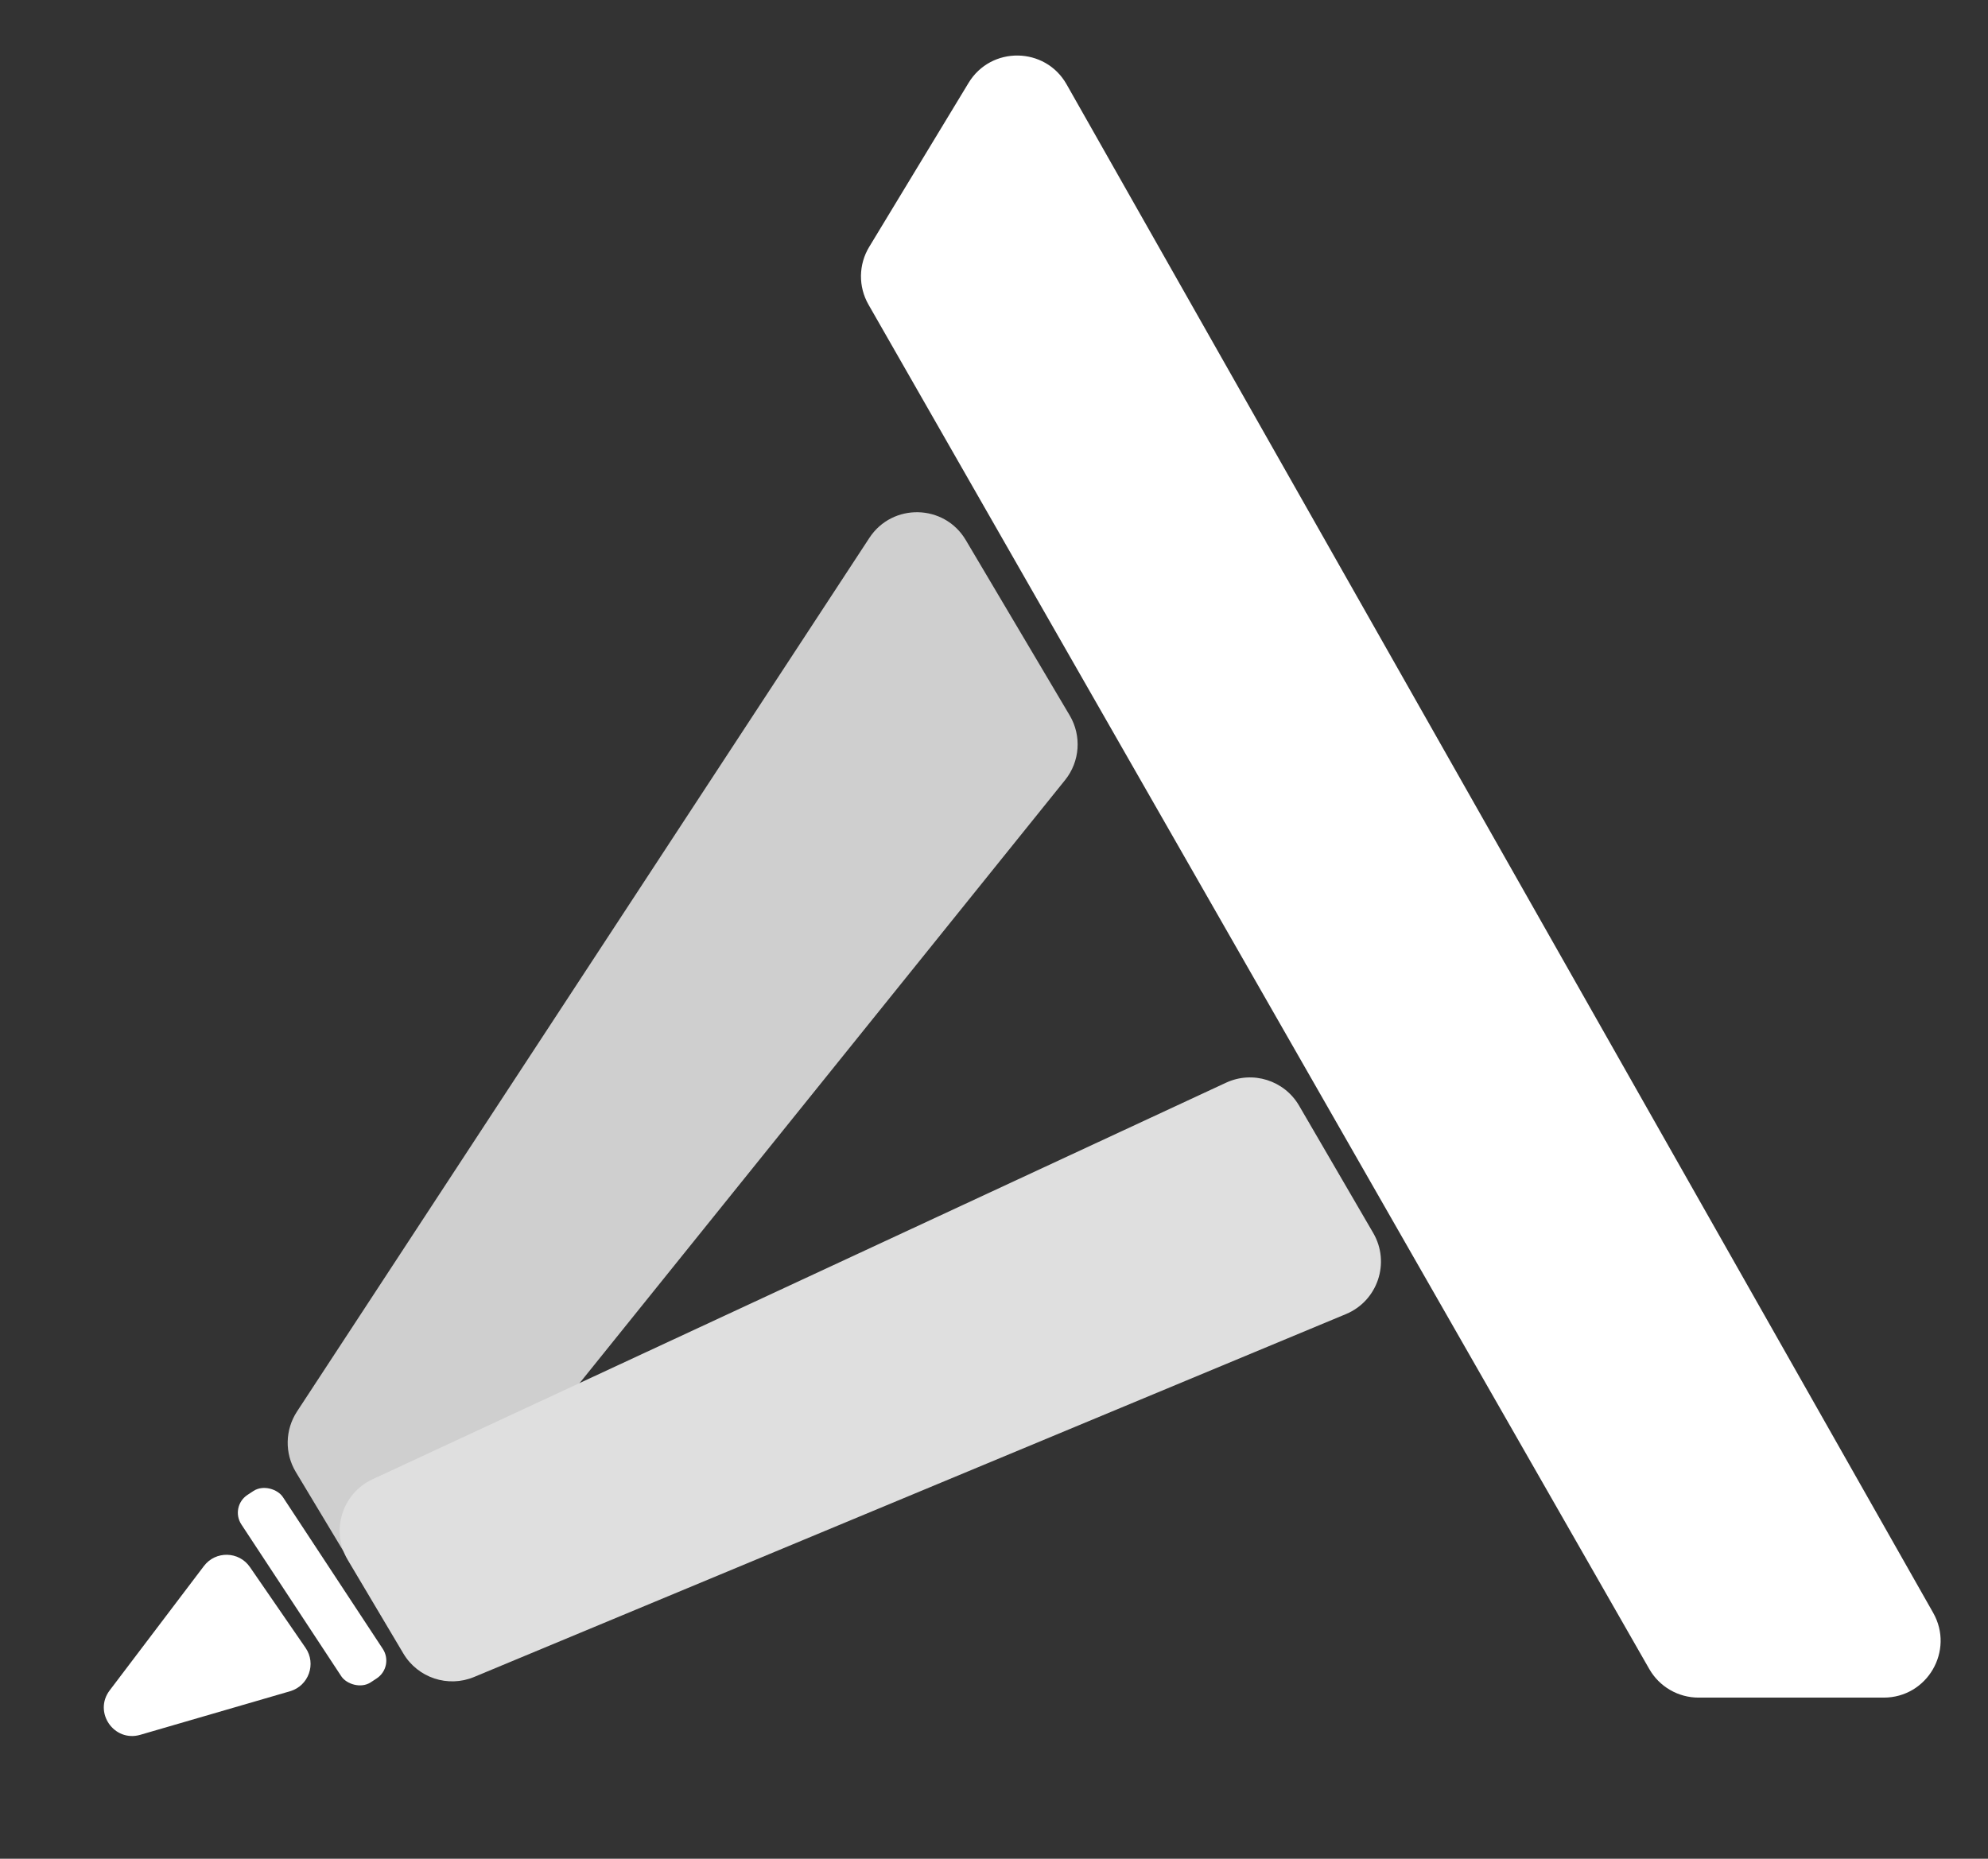 <svg width="77" height="72" viewBox="0 0 77 72" fill="none" xmlns="http://www.w3.org/2000/svg">
<rect x="0" y="0" width="77" height="72" fill="#333333" stroke="none"/>
<g id="Group 348">
<path id="Rectangle 69" d="M33.638 11.798C33.241 11.103 33.251 10.248 33.666 9.564L37.514 3.212C38.385 1.773 40.482 1.804 41.311 3.266L74.876 62.473C75.708 63.94 74.648 65.759 72.961 65.759L65.791 65.759C65.001 65.759 64.272 65.337 63.88 64.651L33.638 11.798Z" fill="white"/>
<path id="Rectangle 70" d="M11.457 57.019C11.022 56.295 11.04 55.386 11.502 54.679L33.673 20.836C34.565 19.474 36.577 19.519 37.407 20.92L41.432 27.712C41.9 28.502 41.829 29.5 41.254 30.215L16.949 60.41C15.99 61.602 14.137 61.476 13.348 60.164L11.457 57.019Z" fill="#CFCFCF"/>
<path id="Rectangle 71" d="M15.624 64.052C16.184 64.994 17.351 65.381 18.362 64.96L52.133 50.902C53.361 50.39 53.858 48.913 53.189 47.762L50.317 42.829C49.745 41.846 48.518 41.461 47.487 41.94L14.431 57.3C13.249 57.849 12.8 59.3 13.466 60.42L15.624 64.052Z" fill="#DFDFDF"/>
<path id="Polygon 2" d="M5.433 67.2C4.415 67.496 3.608 66.324 4.248 65.479L7.898 60.662C8.351 60.064 9.256 60.085 9.681 60.703L11.835 63.831C12.26 64.449 11.956 65.302 11.235 65.512L5.433 67.2Z" fill="white"/>
<rect id="Rectangle 72" x="8.895" y="58.361" width="1.926" height="8.689" rx="0.825" transform="rotate(-33.345 8.895 58.361)" fill="white"/>
</g>
</svg>
